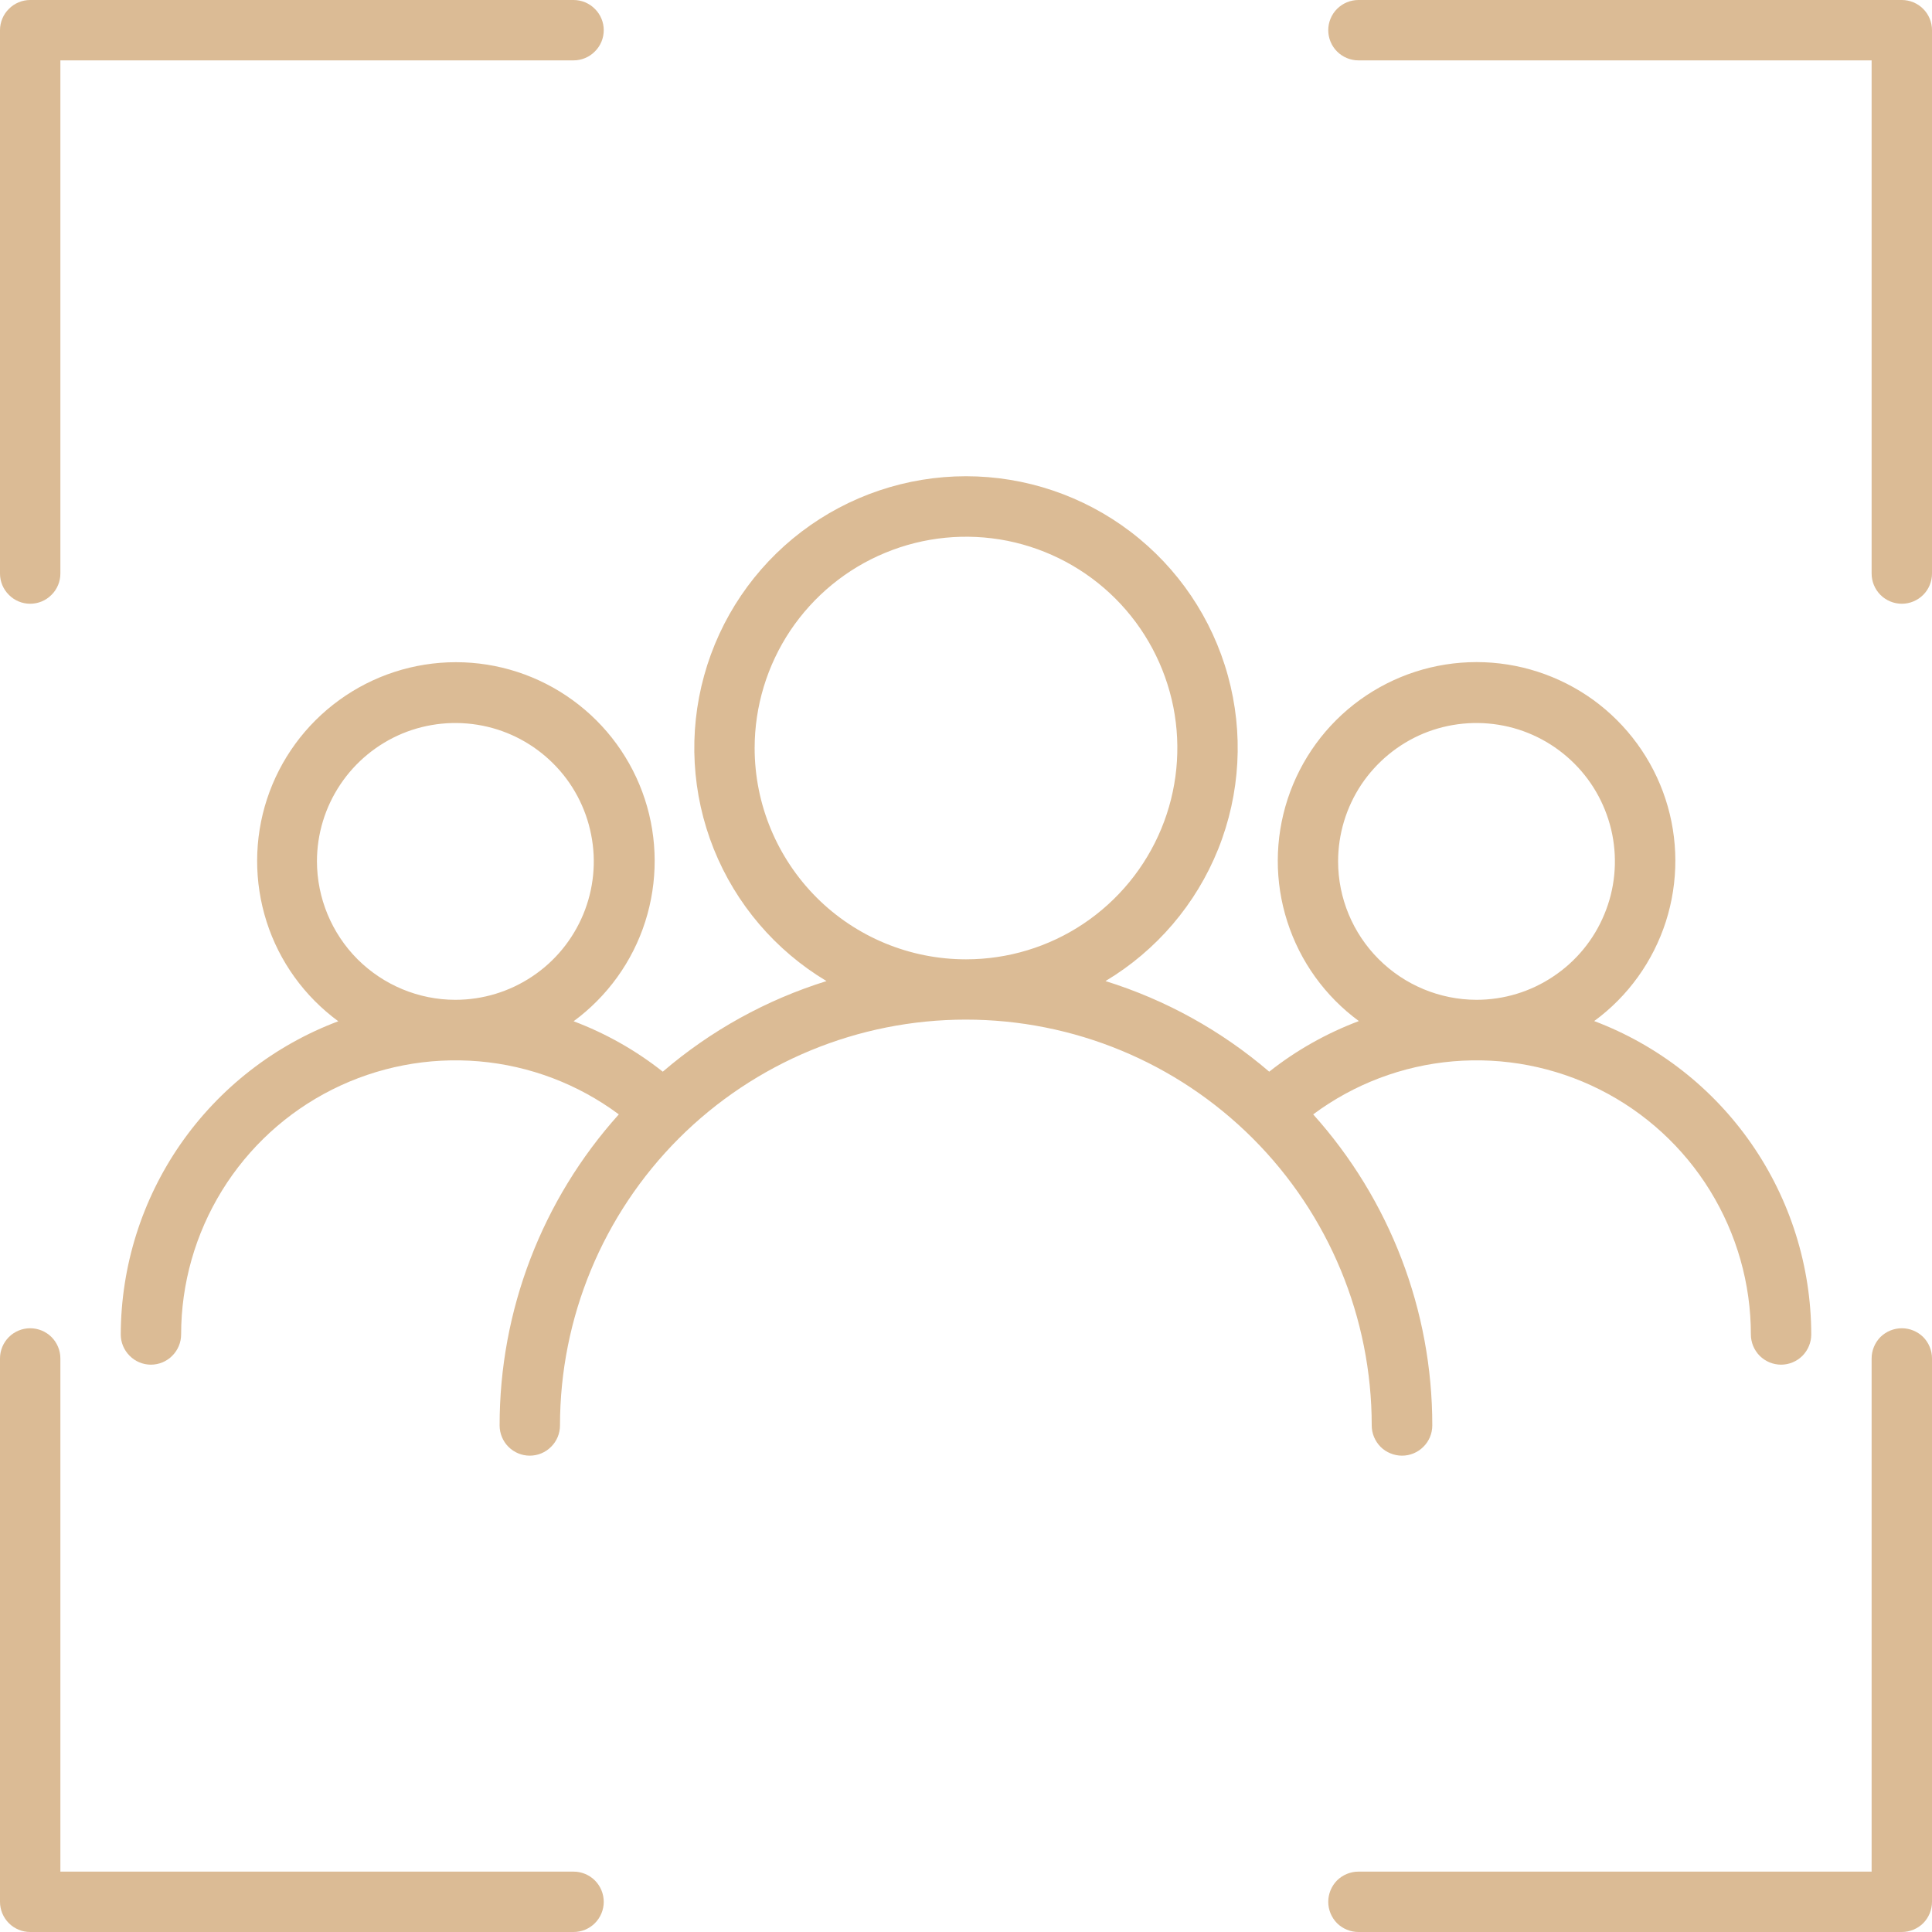 <svg width="20" height="20" viewBox="0 0 20 20" fill="none" xmlns="http://www.w3.org/2000/svg">
<g clip-path="url(#clip0_39_945)">
<path d="M14.514 15.069C14.597 15.069 14.676 15.036 14.735 14.977C14.794 14.919 14.827 14.839 14.827 14.756C14.828 13.567 14.388 12.42 13.594 11.536C14.016 11.222 14.517 11.032 15.041 10.987C15.565 10.942 16.091 11.043 16.561 11.279C17.031 11.515 17.426 11.877 17.702 12.325C17.978 12.773 18.125 13.288 18.125 13.814C18.125 13.897 18.158 13.976 18.216 14.035C18.275 14.094 18.355 14.127 18.438 14.127C18.52 14.127 18.6 14.094 18.659 14.035C18.717 13.976 18.75 13.897 18.75 13.814C18.749 13.109 18.533 12.421 18.132 11.842C17.731 11.263 17.163 10.819 16.503 10.57C16.853 10.314 17.112 9.953 17.245 9.54C17.377 9.127 17.376 8.683 17.241 8.271C17.106 7.859 16.844 7.5 16.493 7.245C16.141 6.991 15.719 6.854 15.285 6.854C14.851 6.854 14.429 6.991 14.078 7.245C13.726 7.5 13.465 7.859 13.33 8.271C13.195 8.683 13.193 9.127 13.326 9.54C13.458 9.953 13.718 10.314 14.067 10.57C13.733 10.696 13.419 10.872 13.139 11.094C12.643 10.669 12.067 10.35 11.444 10.156C11.972 9.84 12.382 9.36 12.611 8.789C12.84 8.217 12.875 7.587 12.711 6.994C12.547 6.4 12.193 5.877 11.704 5.505C11.214 5.132 10.615 4.93 10 4.93C9.385 4.93 8.786 5.132 8.296 5.505C7.807 5.877 7.453 6.4 7.289 6.994C7.125 7.587 7.16 8.217 7.389 8.789C7.618 9.36 8.028 9.84 8.556 10.156C7.933 10.35 7.356 10.669 6.861 11.094C6.582 10.873 6.27 10.697 5.938 10.572C6.287 10.315 6.547 9.955 6.679 9.542C6.811 9.129 6.81 8.684 6.675 8.272C6.54 7.86 6.278 7.501 5.927 7.247C5.576 6.992 5.153 6.855 4.72 6.855C4.286 6.855 3.863 6.992 3.512 7.247C3.161 7.501 2.899 7.86 2.764 8.272C2.629 8.684 2.628 9.129 2.76 9.542C2.892 9.955 3.152 10.315 3.502 10.572C2.842 10.82 2.273 11.263 1.87 11.842C1.468 12.421 1.252 13.109 1.25 13.814C1.25 13.897 1.283 13.976 1.342 14.035C1.4 14.094 1.48 14.127 1.562 14.127C1.645 14.127 1.725 14.094 1.783 14.035C1.842 13.976 1.875 13.897 1.875 13.814C1.875 13.288 2.022 12.773 2.298 12.325C2.574 11.877 2.969 11.515 3.439 11.279C3.909 11.043 4.435 10.942 4.959 10.987C5.483 11.032 5.984 11.222 6.406 11.536C5.611 12.42 5.171 13.567 5.172 14.756C5.172 14.839 5.205 14.919 5.263 14.977C5.322 15.036 5.401 15.069 5.484 15.069C5.567 15.069 5.647 15.036 5.705 14.977C5.764 14.919 5.797 14.839 5.797 14.756C5.797 13.642 6.24 12.573 7.027 11.785C7.815 10.997 8.884 10.555 9.998 10.555C11.113 10.555 12.181 10.997 12.969 11.785C13.757 12.573 14.2 13.642 14.2 14.756C14.2 14.797 14.208 14.838 14.224 14.876C14.24 14.914 14.263 14.949 14.292 14.978C14.321 15.007 14.356 15.03 14.394 15.045C14.432 15.061 14.473 15.069 14.514 15.069ZM13.852 8.917C13.852 8.634 13.936 8.357 14.093 8.121C14.251 7.886 14.474 7.702 14.736 7.593C14.998 7.485 15.286 7.457 15.564 7.512C15.842 7.567 16.097 7.704 16.297 7.904C16.498 8.104 16.634 8.36 16.69 8.638C16.745 8.916 16.717 9.204 16.608 9.465C16.5 9.727 16.316 9.951 16.08 10.108C15.845 10.266 15.568 10.35 15.284 10.35C14.905 10.349 14.541 10.198 14.272 9.929C14.004 9.661 13.852 9.297 13.852 8.917ZM3.281 8.917C3.281 8.634 3.365 8.357 3.523 8.121C3.68 7.886 3.904 7.702 4.166 7.593C4.428 7.485 4.716 7.457 4.994 7.512C5.272 7.567 5.527 7.704 5.727 7.904C5.928 8.104 6.064 8.36 6.119 8.638C6.175 8.916 6.146 9.204 6.038 9.465C5.929 9.727 5.746 9.951 5.51 10.108C5.274 10.266 4.997 10.35 4.714 10.35C4.334 10.35 3.97 10.198 3.701 9.93C3.433 9.661 3.282 9.297 3.281 8.917ZM7.812 7.744C7.812 7.311 7.941 6.888 8.181 6.528C8.422 6.169 8.763 5.888 9.163 5.723C9.563 5.557 10.002 5.514 10.427 5.598C10.851 5.683 11.241 5.891 11.547 6.197C11.853 6.503 12.061 6.893 12.146 7.317C12.23 7.741 12.187 8.181 12.021 8.581C11.855 8.981 11.575 9.322 11.215 9.563C10.856 9.803 10.433 9.931 10 9.931C9.42 9.931 8.863 9.701 8.453 9.291C8.043 8.88 7.812 8.324 7.812 7.744Z" fill="#DBBB95"/>
<path d="M0.312 6.25C0.395 6.25 0.475 6.217 0.533 6.158C0.592 6.1 0.625 6.02 0.625 5.938V0.625H5.938C6.02 0.625 6.1 0.592 6.158 0.533C6.217 0.475 6.25 0.395 6.25 0.312C6.25 0.23 6.217 0.15 6.158 0.092C6.1 0.033 6.02 0 5.938 0L0.312 0C0.23 0 0.15 0.033 0.092 0.092C0.033 0.15 0 0.23 0 0.312L0 5.938C0 6.02 0.033 6.1 0.092 6.158C0.15 6.217 0.23 6.25 0.312 6.25Z" fill="#DBBB95"/>
<path d="M19.688 0H14.062C13.98 0 13.9 0.033 13.841 0.092C13.783 0.15 13.75 0.23 13.75 0.312C13.75 0.395 13.783 0.475 13.841 0.533C13.9 0.592 13.98 0.625 14.062 0.625H19.375V5.938C19.375 6.02 19.408 6.1 19.466 6.158C19.525 6.217 19.605 6.25 19.688 6.25C19.77 6.25 19.85 6.217 19.909 6.158C19.967 6.1 20 6.02 20 5.938V0.312C20 0.23 19.967 0.15 19.909 0.092C19.85 0.033 19.77 0 19.688 0V0Z" fill="#DBBB95"/>
<path d="M19.688 13.75C19.605 13.75 19.525 13.783 19.466 13.841C19.408 13.9 19.375 13.98 19.375 14.062V19.375H14.062C13.98 19.375 13.9 19.408 13.841 19.466C13.783 19.525 13.75 19.605 13.75 19.688C13.75 19.77 13.783 19.85 13.841 19.909C13.9 19.967 13.98 20 14.062 20H19.688C19.77 20 19.85 19.967 19.909 19.909C19.967 19.85 20 19.77 20 19.688V14.062C20 13.98 19.967 13.9 19.909 13.841C19.85 13.783 19.77 13.75 19.688 13.75Z" fill="#DBBB95"/>
<path d="M5.938 19.375H0.625V14.062C0.625 13.98 0.592 13.9 0.533 13.841C0.475 13.783 0.395 13.75 0.312 13.75C0.23 13.75 0.15 13.783 0.092 13.841C0.033 13.9 0 13.98 0 14.062L0 19.688C0 19.77 0.033 19.85 0.092 19.909C0.15 19.967 0.23 20 0.312 20H5.938C6.02 20 6.1 19.967 6.158 19.909C6.217 19.85 6.25 19.77 6.25 19.688C6.25 19.605 6.217 19.525 6.158 19.466C6.1 19.408 6.02 19.375 5.938 19.375Z" fill="#DBBB95"/>
</g>
<defs>
<clipPath id="clip0_39_945">
<rect width="20" height="20" fill="white"/>
</clipPath>
</defs>
</svg>
